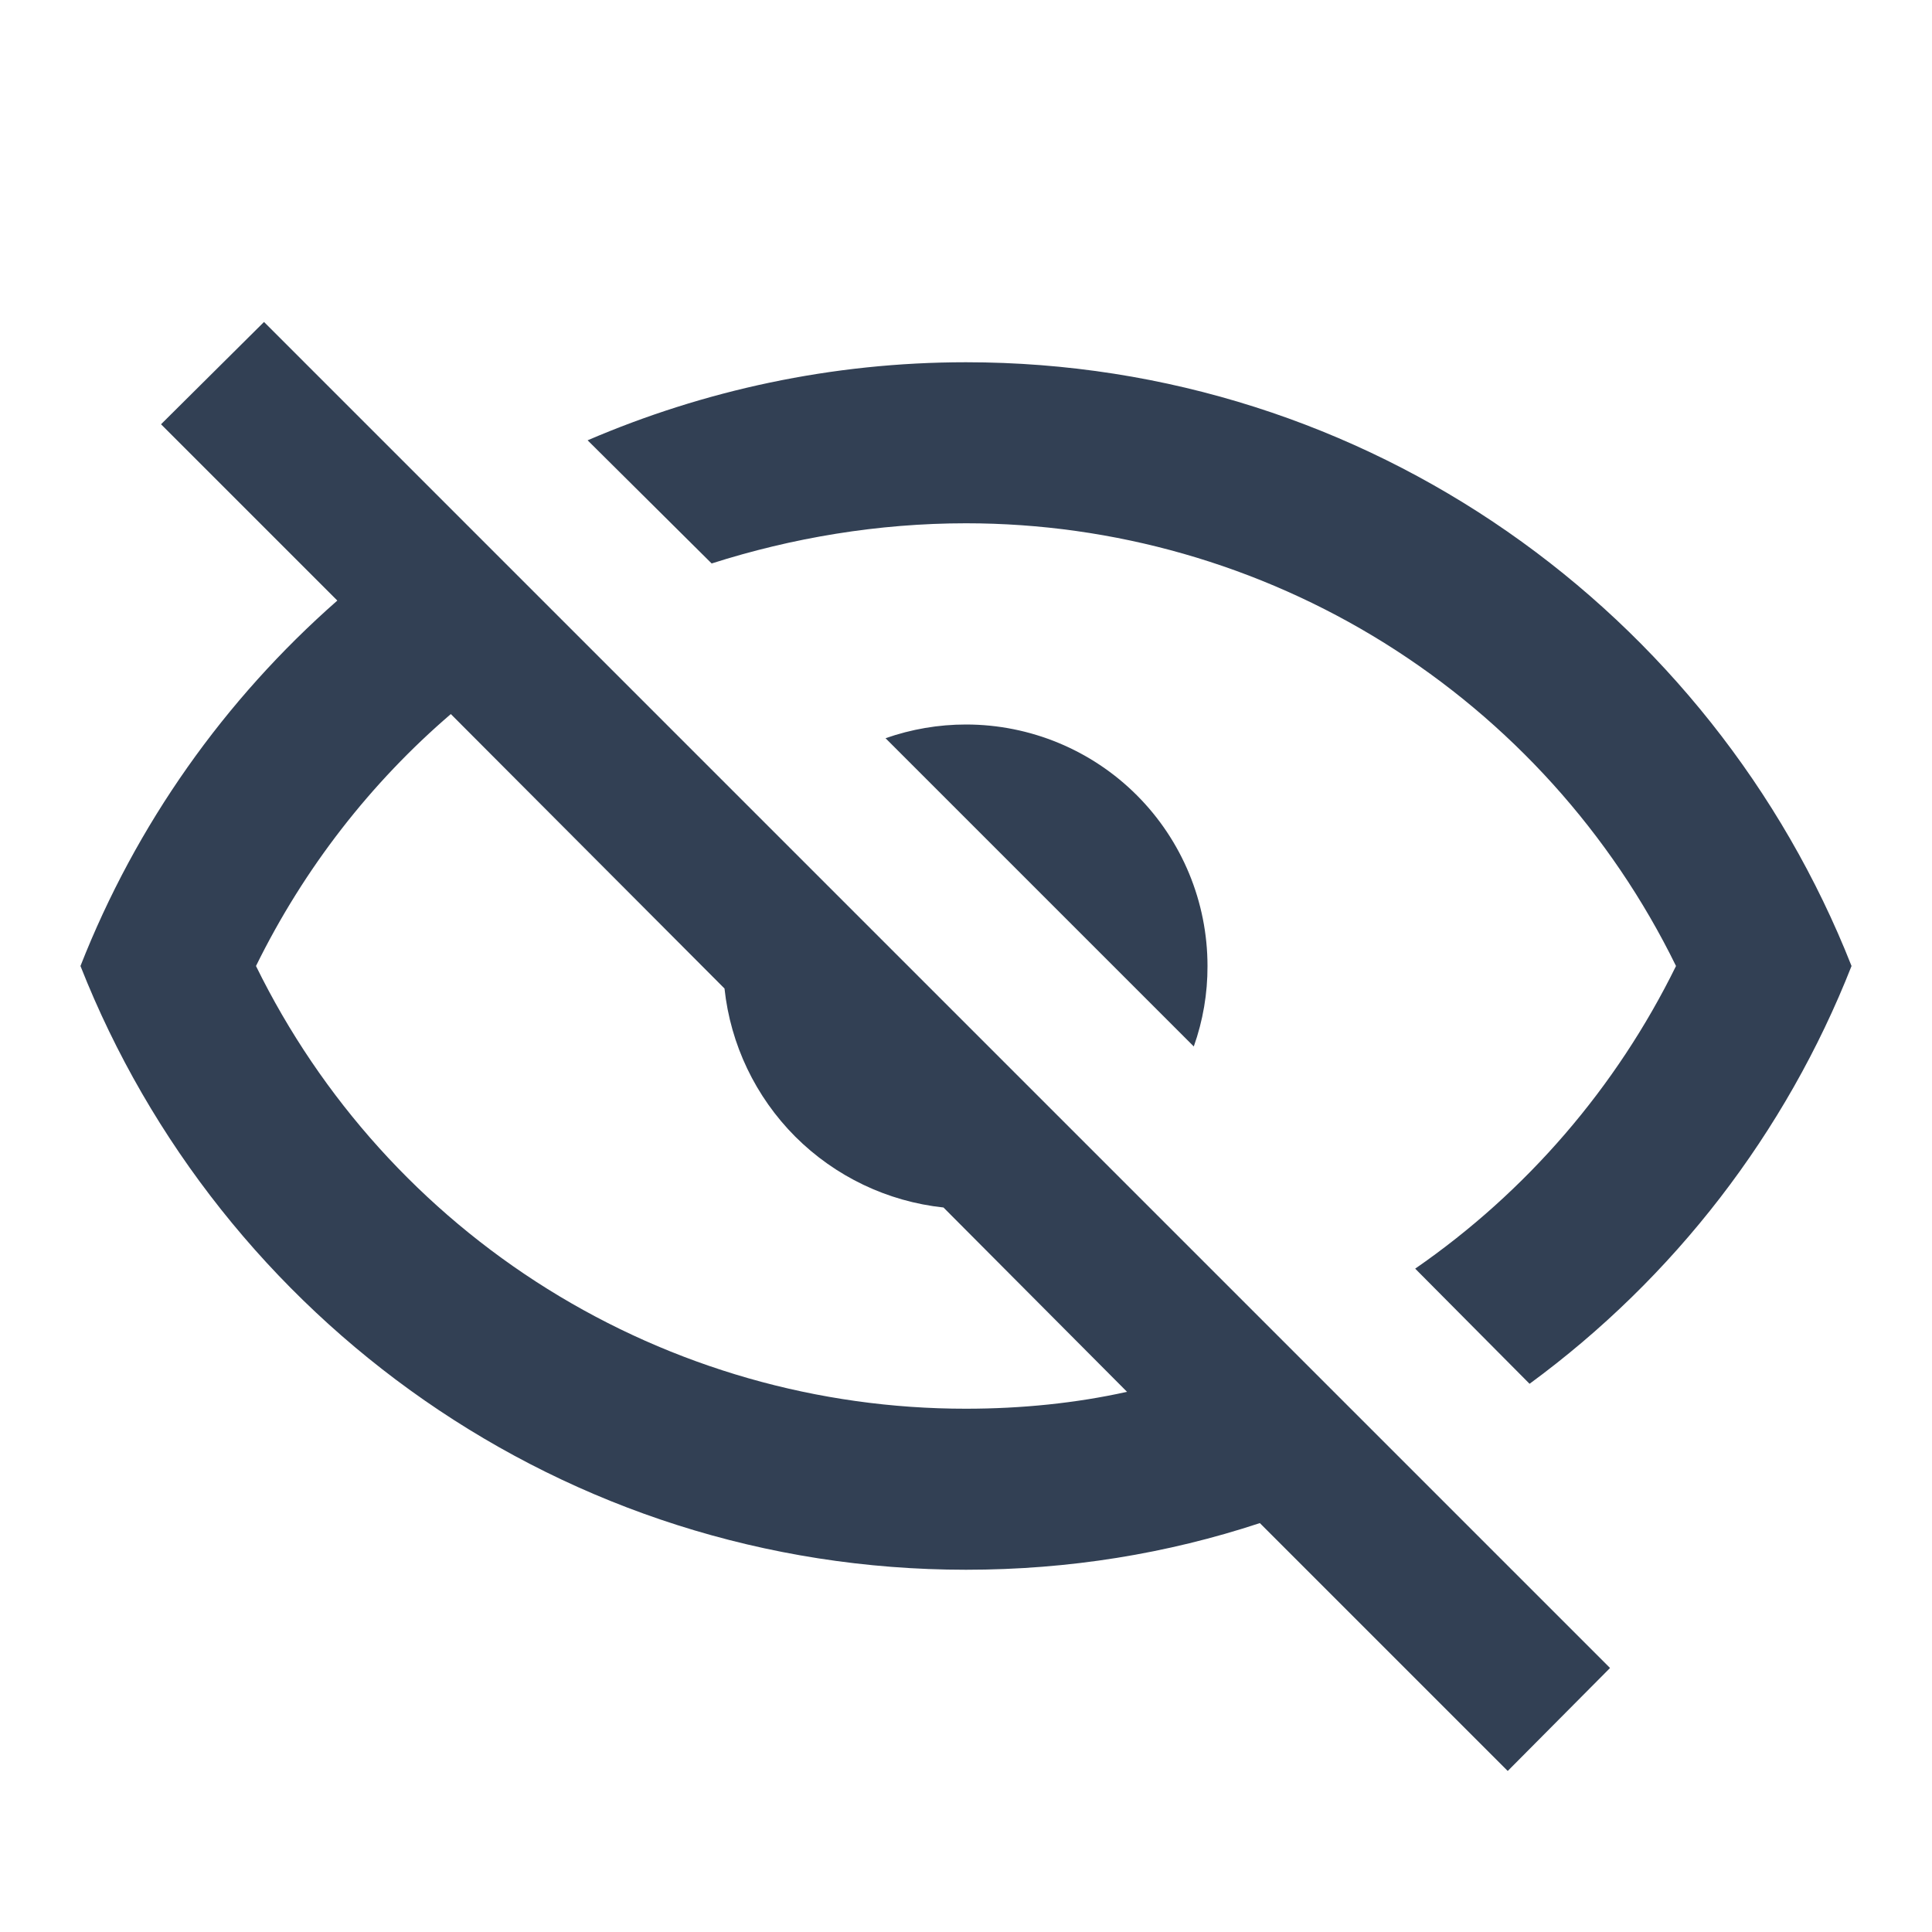 <svg width="20" height="20" viewBox="0 0 20 20" fill="none" xmlns="http://www.w3.org/2000/svg">
<g id="mdi:eye-off-outline">
<path id="Vector" d="M1.667 4.392L2.733 3.333L16.667 17.267L15.608 18.333L13.042 15.767C12.084 16.083 11.067 16.25 10 16.25C5.833 16.25 2.275 13.658 0.833 10C1.409 8.533 2.325 7.242 3.492 6.217L1.667 4.392ZM10 7.5C10.663 7.5 11.299 7.763 11.768 8.232C12.237 8.701 12.5 9.337 12.5 10C12.501 10.284 12.453 10.566 12.358 10.833L9.167 7.642C9.435 7.548 9.716 7.5 10 7.5ZM10 3.75C14.167 3.75 17.725 6.342 19.167 10C18.487 11.728 17.331 13.227 15.834 14.325L14.65 13.133C15.803 12.336 16.732 11.258 17.35 10C16.677 8.625 15.63 7.467 14.331 6.656C13.032 5.846 11.531 5.417 10 5.417C9.092 5.417 8.2 5.567 7.367 5.833L6.083 4.558C7.284 4.042 8.608 3.75 10 3.75ZM2.65 10C3.324 11.375 4.37 12.534 5.669 13.344C6.968 14.154 8.469 14.584 10 14.583C10.575 14.583 11.142 14.525 11.667 14.408L9.767 12.5C9.187 12.438 8.646 12.179 8.233 11.767C7.821 11.354 7.562 10.813 7.5 10.233L4.667 7.392C3.842 8.1 3.15 8.983 2.65 10Z" fill="#324054"/>
</g>
</svg>
